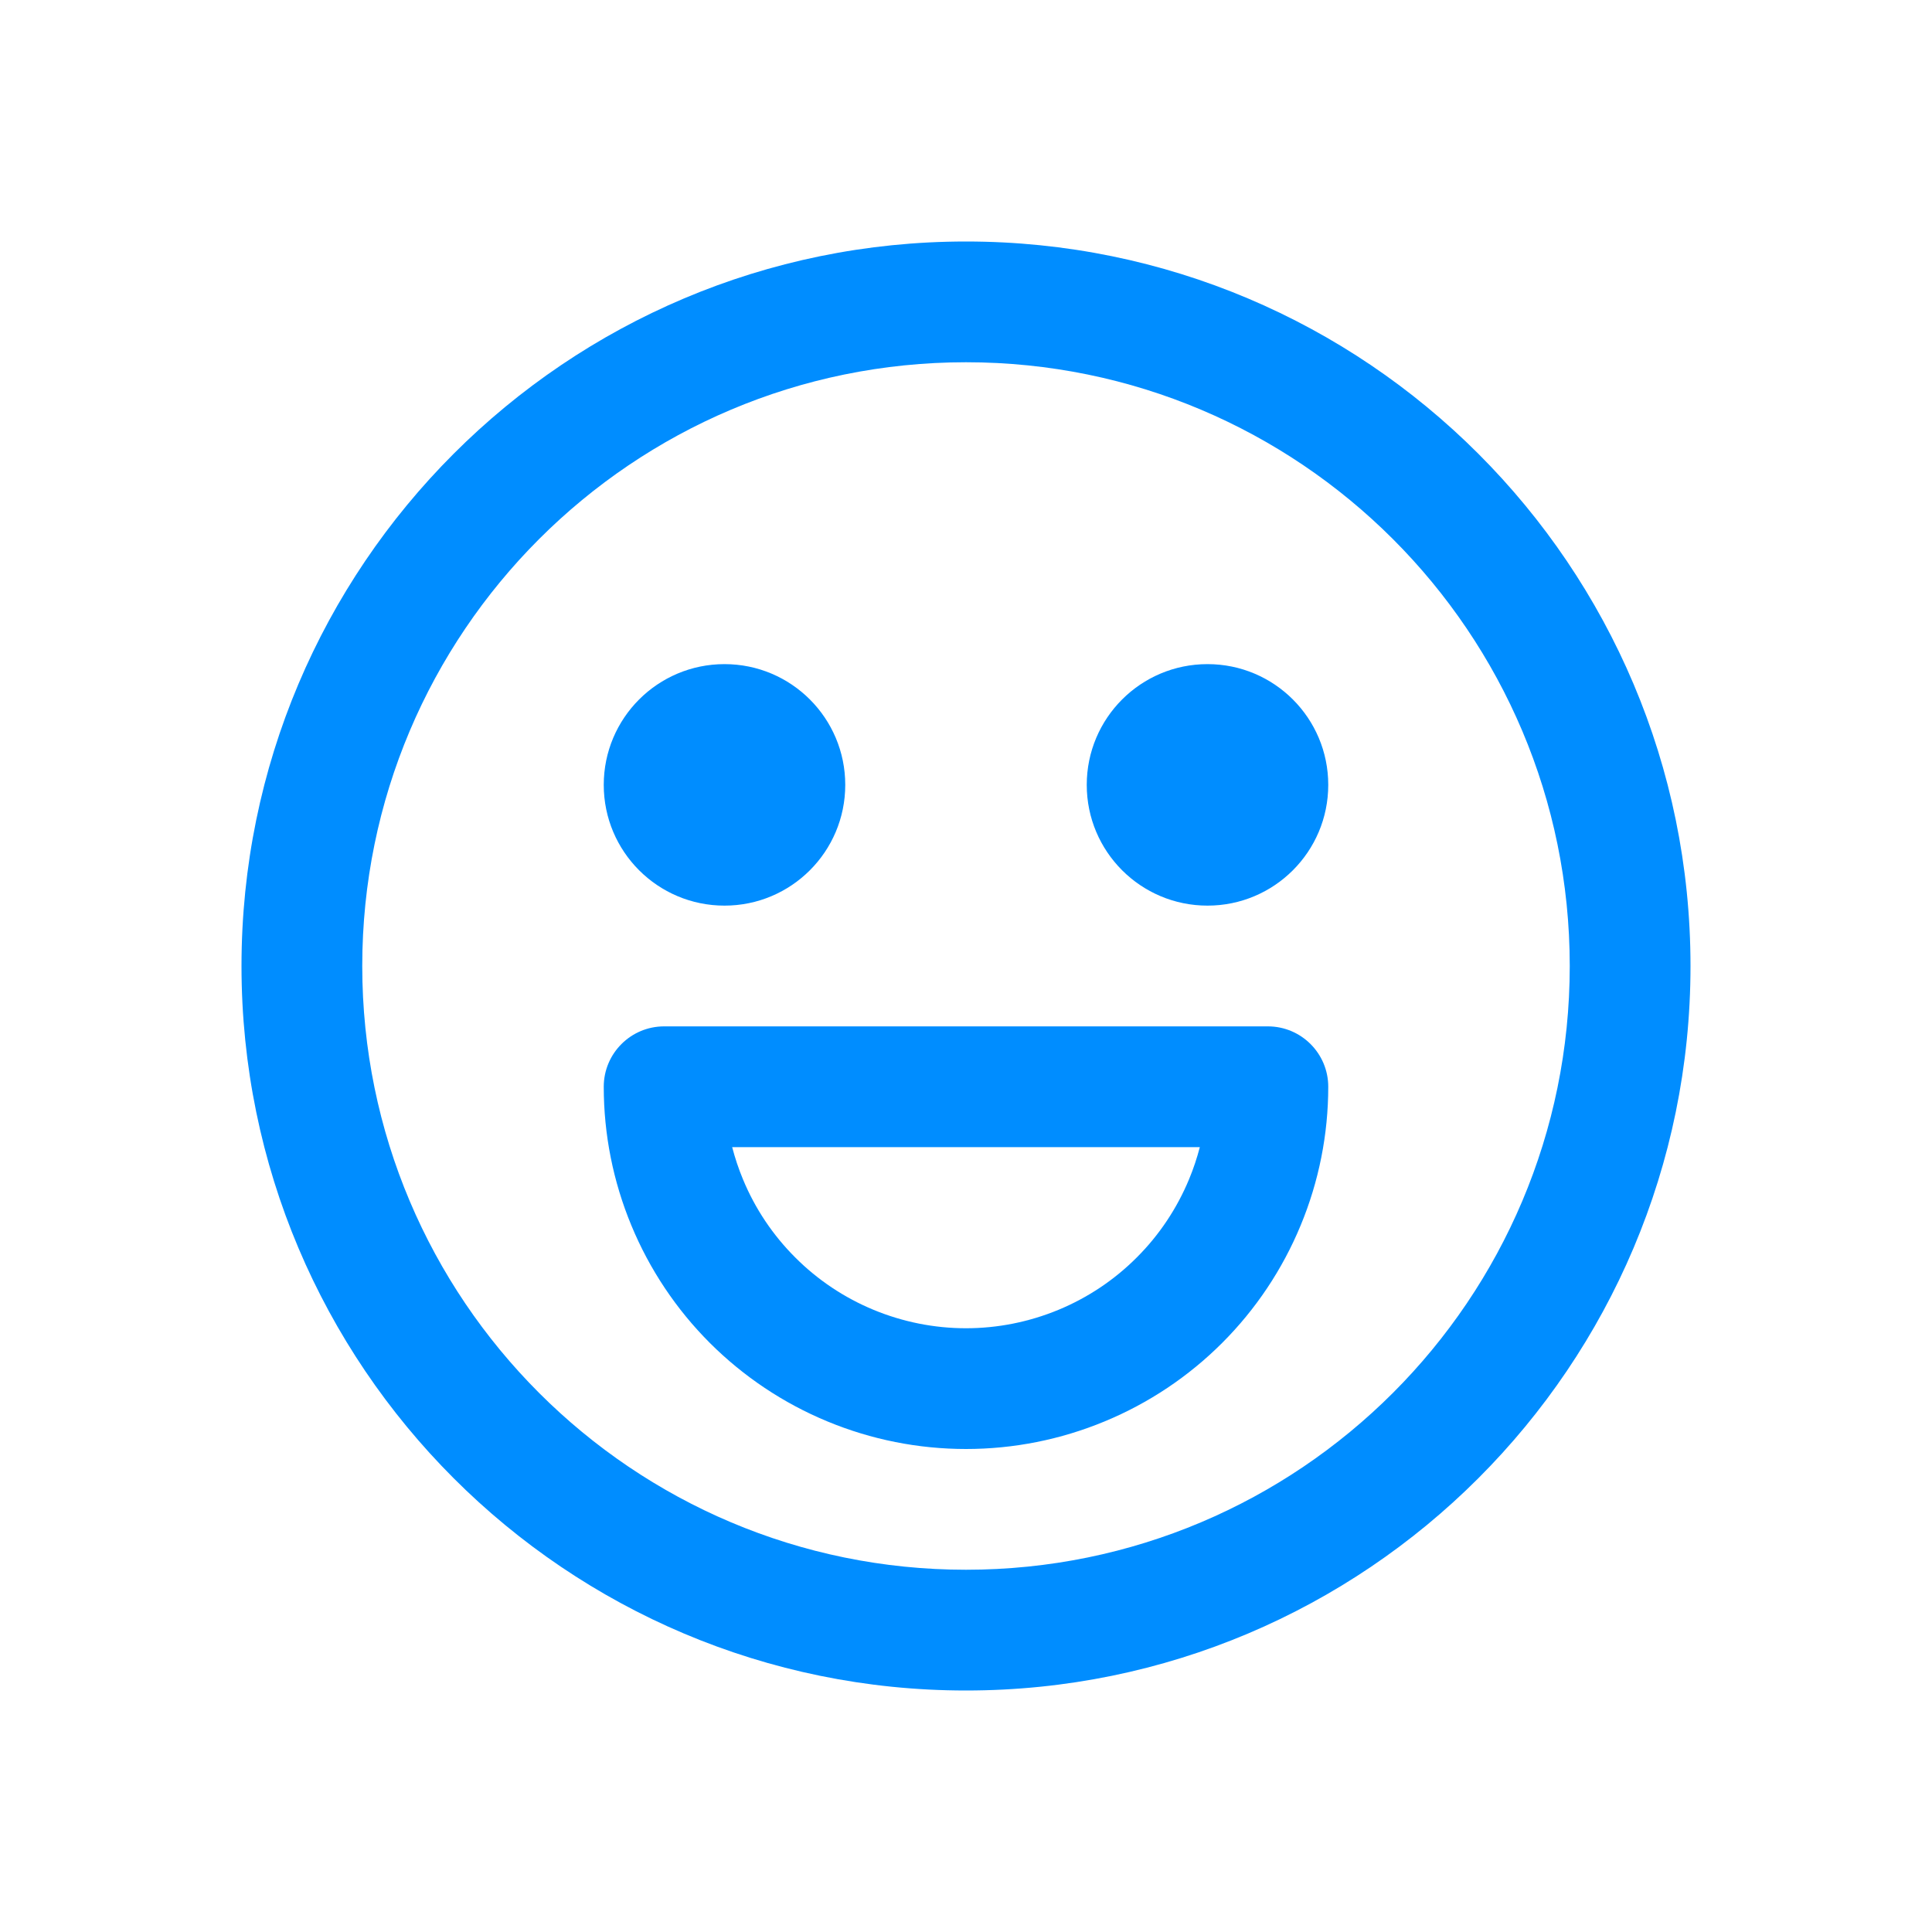 <svg width="32" height="32" viewBox="0 0 32 32" fill="none" xmlns="http://www.w3.org/2000/svg">
<path fill-rule="evenodd" clip-rule="evenodd" d="M6 16C6 10.477 10.477 6 16 6C21.523 6 26 10.477 26 16C26 21.523 21.523 26 16 26C10.477 26 6 21.523 6 16ZM16 4C9.373 4 4 9.373 4 16C4 22.627 9.373 28 16 28C22.627 28 28 22.627 28 16C28 9.373 22.627 4 16 4ZM11 17C10.448 17 10 17.448 10 18C10 18.788 10.155 19.568 10.457 20.296C10.758 21.024 11.2 21.686 11.757 22.243C12.315 22.8 12.976 23.242 13.704 23.543C14.432 23.845 15.212 24 16 24C16.788 24 17.568 23.845 18.296 23.543C19.024 23.242 19.686 22.8 20.243 22.243C20.8 21.686 21.242 21.024 21.543 20.296C21.845 19.568 22 18.788 22 18C22 17.448 21.552 17 21 17H16H11ZM12.305 19.531C12.233 19.358 12.174 19.18 12.127 19H16H19.873C19.826 19.18 19.767 19.358 19.695 19.531C19.494 20.016 19.2 20.457 18.828 20.828C18.457 21.2 18.016 21.494 17.531 21.695C17.045 21.896 16.525 22 16 22C15.475 22 14.955 21.896 14.469 21.695C13.984 21.494 13.543 21.2 13.172 20.828C12.8 20.457 12.505 20.016 12.305 19.531ZM14 13C14 14.105 13.105 15 12 15C10.895 15 10 14.105 10 13C10 11.895 10.895 11 12 11C13.105 11 14 11.895 14 13ZM20 15C21.105 15 22 14.105 22 13C22 11.895 21.105 11 20 11C18.895 11 18 11.895 18 13C18 14.105 18.895 15 20 15Z" fill="#008DFF"/>
</svg>
